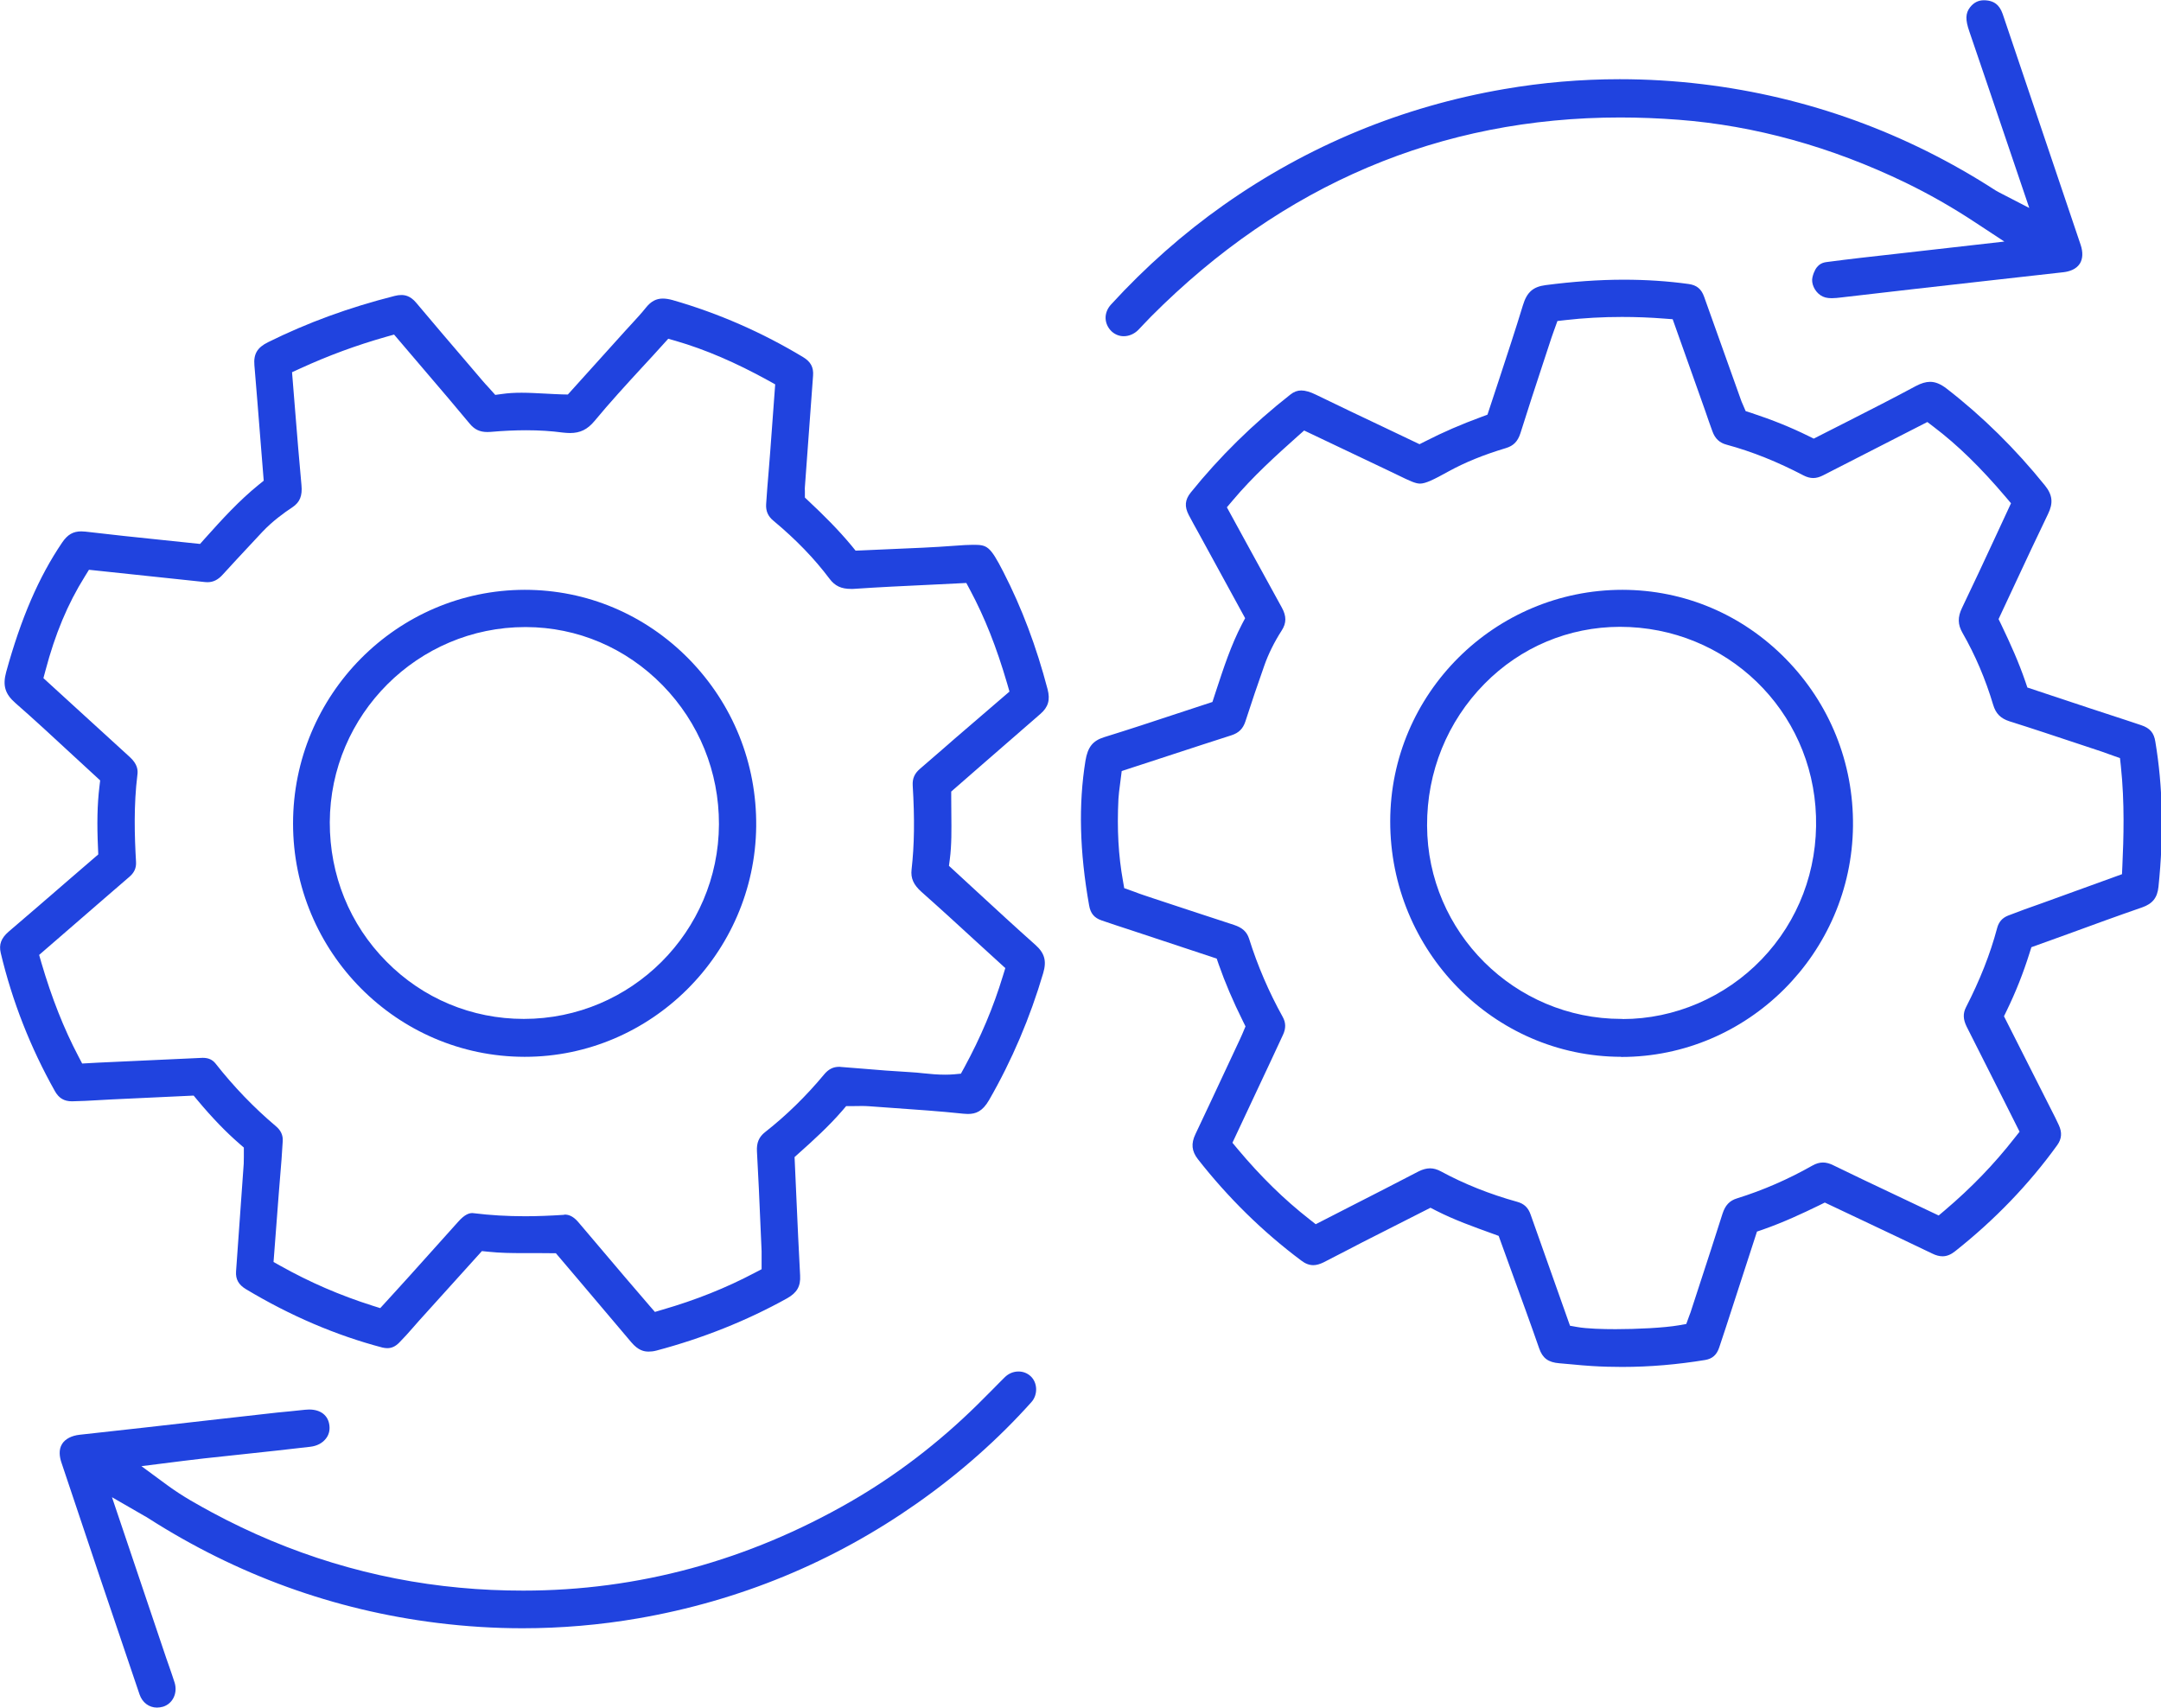 <svg width="143" height="113" viewBox="0 0 143 113" fill="none" xmlns="http://www.w3.org/2000/svg">
<g clip-path="url(#clip0_116_9351)">
<path d="M42.921 89.442C42.63 89.442 42.238 89.375 41.772 88.821C40.64 87.479 39.499 86.138 38.358 84.787L36.785 82.934C36.785 82.934 35.919 82.925 35.677 82.925H34.611C33.879 82.925 33.088 82.917 32.305 82.833L31.889 82.791L27.701 87.429L27.335 87.848C27.035 88.192 26.735 88.528 26.41 88.855C26.161 89.106 25.911 89.215 25.628 89.215C25.528 89.215 25.42 89.199 25.303 89.174C22.239 88.368 19.2 87.069 16.269 85.307C15.786 85.014 15.586 84.653 15.62 84.142L16.128 77.013C16.136 76.871 16.136 76.728 16.136 76.552V75.94L15.845 75.688C14.954 74.916 14.046 73.977 13.08 72.82L12.814 72.501L7.419 72.753C7.111 72.769 6.811 72.786 6.511 72.803C5.928 72.837 5.345 72.87 4.763 72.879C4.238 72.879 3.897 72.669 3.639 72.216C2.015 69.331 0.808 66.253 0.05 63.066C-0.083 62.504 0.075 62.085 0.566 61.657C1.915 60.508 3.256 59.343 4.596 58.185L6.503 56.541L6.486 56.131C6.411 54.537 6.436 53.246 6.578 52.072L6.628 51.644C6.628 51.644 5.287 50.411 4.779 49.941C3.555 48.809 2.29 47.635 1.016 46.52C0.333 45.924 0.167 45.362 0.408 44.473C1.391 40.909 2.565 38.183 4.113 35.902C4.471 35.374 4.838 35.164 5.379 35.164C5.47 35.164 5.562 35.173 5.662 35.181C7.352 35.382 9.042 35.559 10.749 35.735L13.239 35.995L13.522 35.676C14.729 34.326 15.828 33.126 17.11 32.086L17.451 31.81L17.235 29.118C17.102 27.465 16.977 25.822 16.835 24.178C16.769 23.423 17.027 22.995 17.743 22.643C20.332 21.36 23.072 20.354 26.119 19.582C26.277 19.54 26.427 19.523 26.56 19.523C26.793 19.523 27.151 19.574 27.534 20.027C28.65 21.352 29.774 22.677 30.906 23.994L31.914 25.176C32.039 25.327 32.172 25.47 32.305 25.612L32.772 26.132L33.213 26.073C33.604 26.015 34.029 25.989 34.52 25.989C35.044 25.989 35.569 26.023 36.094 26.048C36.46 26.065 36.826 26.09 37.193 26.099L37.576 26.107L41.372 21.897L41.772 21.461C42.105 21.1 42.446 20.731 42.754 20.345C43.079 19.943 43.42 19.758 43.862 19.758C44.053 19.758 44.27 19.792 44.511 19.859C47.55 20.731 50.448 22.006 53.145 23.633C53.645 23.935 53.845 24.304 53.803 24.857L53.262 32.229C53.254 32.304 53.254 32.38 53.262 32.472V32.925L53.528 33.177C54.477 34.066 55.468 35.047 56.351 36.112L56.617 36.439L57.034 36.422C57.666 36.389 58.299 36.364 58.932 36.338C60.339 36.28 61.788 36.221 63.22 36.112C63.669 36.078 64.052 36.053 64.377 36.053C65.318 36.053 65.501 36.104 66.4 37.856C67.616 40.23 68.573 42.763 69.323 45.614C69.506 46.318 69.365 46.796 68.84 47.249C67.524 48.39 66.209 49.53 64.877 50.696L62.945 52.382V52.759C62.945 53.145 62.945 53.531 62.953 53.917C62.962 54.889 62.978 55.896 62.853 56.86L62.795 57.296L64.669 59.024C65.951 60.206 67.216 61.372 68.499 62.513C69.123 63.066 69.273 63.578 69.031 64.4C68.165 67.335 66.967 70.161 65.451 72.795C65.01 73.558 64.569 73.717 64.036 73.717C63.944 73.717 63.853 73.709 63.753 73.7C62.179 73.533 60.572 73.424 59.023 73.315L57.508 73.206C57.358 73.197 57.217 73.189 57.067 73.189L56.376 73.197H55.993L55.743 73.491C54.852 74.522 53.803 75.478 52.879 76.3L52.579 76.569L52.696 79.177C52.771 80.93 52.854 82.666 52.946 84.402C52.987 85.123 52.737 85.55 52.08 85.919C49.407 87.404 46.501 88.561 43.437 89.375C43.246 89.425 43.079 89.442 42.921 89.442ZM37.367 80.376C37.567 80.376 37.884 80.426 38.258 80.862L41.397 84.561C41.772 84.997 42.987 86.414 42.987 86.414L43.337 86.817L43.845 86.666C46.043 86.029 48.041 85.232 49.948 84.225L50.398 83.991V83.261C50.398 83.102 50.398 82.951 50.398 82.8L50.323 81.097C50.256 79.462 50.181 77.826 50.09 76.2C50.056 75.621 50.223 75.235 50.631 74.916C52.021 73.826 53.337 72.543 54.528 71.109C54.819 70.757 55.127 70.597 55.527 70.597C55.568 70.597 55.61 70.597 55.651 70.606L57.025 70.715C58.099 70.807 59.165 70.891 60.239 70.95C60.531 70.966 60.814 70.992 61.105 71.025C61.571 71.075 62.054 71.117 62.545 71.117C62.745 71.117 62.945 71.109 63.145 71.092L63.586 71.05L63.803 70.656C64.893 68.652 65.734 66.664 66.367 64.576L66.525 64.064L64.669 62.37C63.445 61.246 62.221 60.123 60.98 59.024C60.447 58.546 60.256 58.118 60.322 57.539C60.506 55.921 60.531 54.21 60.397 51.979C60.372 51.518 60.514 51.191 60.872 50.881C61.363 50.461 61.854 50.034 62.346 49.606L63.153 48.901L66.8 45.765L66.65 45.245C65.942 42.821 65.16 40.85 64.186 39.031L63.944 38.578L61.413 38.703C59.789 38.779 58.191 38.854 56.584 38.963C56.501 38.972 56.409 38.972 56.326 38.972C55.668 38.972 55.252 38.779 54.894 38.301C53.886 36.959 52.671 35.701 51.18 34.46C50.822 34.166 50.672 33.822 50.697 33.37C50.739 32.648 50.806 31.927 50.864 31.198C50.897 30.778 50.931 30.359 50.964 29.939C51.031 29.076 51.297 25.436 51.297 25.436L50.831 25.176C48.683 23.994 46.684 23.13 44.719 22.559L44.22 22.417L43.87 22.803C43.412 23.306 42.963 23.809 42.505 24.295C41.447 25.444 40.356 26.635 39.341 27.86C38.874 28.422 38.392 28.656 37.717 28.656C37.559 28.656 37.392 28.64 37.226 28.623C36.468 28.522 35.686 28.472 34.82 28.472C34.104 28.472 33.329 28.505 32.463 28.581C32.397 28.589 32.322 28.589 32.255 28.589C31.747 28.589 31.398 28.422 31.073 28.027C30.607 27.465 30.132 26.912 29.666 26.35L26.077 22.14L25.569 22.283C23.588 22.845 21.723 23.532 19.858 24.388L19.325 24.631L19.533 27.206C19.666 28.858 19.799 30.485 19.949 32.103C20.016 32.816 19.841 33.235 19.358 33.562C18.775 33.948 18.026 34.493 17.36 35.198L16.586 36.028C15.978 36.682 15.362 37.336 14.762 37.999C14.438 38.368 14.113 38.527 13.73 38.527C13.68 38.527 13.621 38.527 13.572 38.519C12.464 38.401 5.887 37.705 5.887 37.705L5.612 38.15C4.471 39.978 3.647 41.957 3.006 44.381L2.873 44.876L4.763 46.603C6.045 47.778 7.31 48.935 8.584 50.092C9.109 50.57 9.134 50.973 9.092 51.275C8.842 53.288 8.901 55.309 9.001 57.028C9.026 57.439 8.884 57.749 8.559 58.026C8.076 58.437 6.927 59.435 6.927 59.435L2.59 63.192L2.739 63.712C3.422 66.035 4.221 68.065 5.187 69.901L5.437 70.379L6.486 70.321L13.413 70.002C13.788 70.002 14.055 70.119 14.263 70.379C15.462 71.906 16.802 73.298 18.251 74.522C18.584 74.799 18.734 75.126 18.709 75.512C18.667 76.309 18.601 77.114 18.534 77.91L18.451 78.934L18.101 83.513L18.567 83.773C20.499 84.854 22.489 85.718 24.654 86.406L25.162 86.565L26.119 85.517L27.093 84.444C28.167 83.253 29.241 82.053 30.315 80.854C30.773 80.334 31.073 80.275 31.256 80.275C31.289 80.275 31.314 80.275 31.348 80.284C32.438 80.418 33.554 80.485 34.753 80.485C35.569 80.485 36.402 80.451 37.301 80.393L37.367 80.376Z" fill="#2043DF"/>
<path d="M107.339 90.457C106.69 90.457 106.024 90.44 105.358 90.398C104.917 90.373 104.475 90.331 104.034 90.289C103.751 90.264 103.468 90.239 103.185 90.214C102.452 90.155 102.077 89.878 101.853 89.232C101.27 87.555 100.662 85.894 100.046 84.2L99.171 81.785L98.805 81.651C97.506 81.181 96.232 80.728 95.034 80.116L94.659 79.923L90.129 82.221L89.08 82.766C88.581 83.026 88.081 83.286 87.582 83.538C87.34 83.655 87.115 83.722 86.907 83.722C86.632 83.722 86.374 83.622 86.1 83.412C83.543 81.5 81.246 79.236 79.264 76.703C78.856 76.174 78.806 75.68 79.106 75.051C79.822 73.549 80.521 72.04 81.229 70.53L82.037 68.803C82.095 68.677 82.153 68.543 82.211 68.417L82.419 67.922L82.245 67.57C81.587 66.245 81.062 65.012 80.646 63.821L80.513 63.435L74.818 61.548C74.177 61.339 73.536 61.129 72.903 60.911C72.412 60.743 72.162 60.45 72.07 59.913C71.437 56.349 71.362 53.221 71.829 50.336C71.979 49.438 72.312 49.019 73.061 48.784C74.66 48.289 76.242 47.769 77.832 47.241L80.23 46.453L80.471 45.715C80.979 44.172 81.454 42.712 82.186 41.303L82.394 40.909L79.314 35.273C79.097 34.879 78.873 34.485 78.665 34.083C78.373 33.521 78.406 33.076 78.798 32.59C80.696 30.233 82.911 28.053 85.392 26.107C85.625 25.922 85.858 25.839 86.108 25.839C86.374 25.839 86.699 25.931 87.09 26.124C88.606 26.862 90.121 27.583 91.645 28.304L93.934 29.395L94.301 29.21C95.475 28.606 96.699 28.078 98.047 27.583L98.43 27.44L99.205 25.092C99.729 23.49 100.279 21.838 100.778 20.195C101.037 19.339 101.445 18.978 102.269 18.869C104.059 18.635 105.799 18.509 107.448 18.509C108.913 18.509 110.353 18.601 111.744 18.794C112.277 18.869 112.585 19.121 112.768 19.641L115.208 26.476C115.232 26.552 115.266 26.627 115.307 26.719L115.516 27.206L115.882 27.323C117.281 27.784 118.505 28.279 119.645 28.841L120.02 29.026L122.268 27.885C123.75 27.13 125.29 26.35 126.781 25.545C127.13 25.361 127.438 25.268 127.722 25.268C128.071 25.268 128.421 25.411 128.821 25.721C131.194 27.558 133.375 29.713 135.315 32.12C135.823 32.749 135.881 33.286 135.523 34.016C134.774 35.567 134.049 37.118 133.317 38.687L132.251 40.968L132.426 41.328C133.067 42.67 133.583 43.819 134.024 45.102L134.158 45.497L138.321 46.88L139.628 47.308C140.311 47.535 141.002 47.753 141.684 47.987C142.267 48.18 142.534 48.491 142.625 49.078C143.125 52.072 143.191 55.208 142.833 58.68C142.758 59.41 142.442 59.804 141.751 60.047C140.102 60.617 138.471 61.213 136.822 61.817L134.424 62.681L134.299 63.075C133.883 64.4 133.392 65.641 132.792 66.874L132.609 67.251L135.748 73.457C135.914 73.784 136.089 74.12 136.239 74.455C136.464 74.942 136.431 75.361 136.139 75.772C134.266 78.372 131.985 80.737 129.378 82.8C129.095 83.026 128.821 83.135 128.546 83.135C128.338 83.135 128.105 83.077 127.855 82.951C126.273 82.188 124.683 81.441 123.076 80.678L120.753 79.579L120.395 79.756C119.312 80.284 118.022 80.888 116.656 81.366L116.265 81.5L114.2 87.857C114.059 88.293 113.917 88.729 113.767 89.165C113.601 89.66 113.318 89.912 112.843 89.996C111.011 90.297 109.179 90.457 107.339 90.457ZM94.634 77.315C94.867 77.315 95.1 77.382 95.35 77.516C96.882 78.347 98.58 79.026 100.395 79.529C100.853 79.655 101.128 79.915 101.286 80.376C101.519 81.03 103.892 87.731 103.892 87.731L104.367 87.815C105.016 87.932 106.107 87.958 106.906 87.958C108.28 87.958 110.112 87.874 111.119 87.698L111.586 87.614L111.794 87.043C111.844 86.918 111.894 86.784 111.935 86.641L112.46 85.031C112.976 83.462 113.484 81.886 113.984 80.317C114.167 79.756 114.45 79.454 114.941 79.303C116.665 78.766 118.338 78.036 119.92 77.139C120.17 76.996 120.403 76.929 120.628 76.929C120.844 76.929 121.061 76.988 121.302 77.105C121.952 77.424 122.601 77.734 123.25 78.045L128.288 80.435L128.696 80.091C130.453 78.598 131.96 77.038 133.308 75.311L133.641 74.891L132.526 72.669C131.726 71.084 130.935 69.516 130.144 67.947C129.903 67.461 129.886 67.067 130.095 66.656C131.01 64.87 131.693 63.159 132.159 61.406C132.268 61.003 132.501 60.743 132.875 60.592C133.6 60.307 134.332 60.047 135.073 59.787L140.419 57.85L140.444 57.288C140.527 55.493 140.602 53.12 140.344 50.696L140.286 50.168L139.578 49.916C139.411 49.858 139.245 49.799 139.087 49.74L137.471 49.203C135.981 48.709 134.482 48.206 132.984 47.736C132.384 47.543 132.068 47.224 131.893 46.637C131.385 44.935 130.702 43.341 129.87 41.89C129.545 41.328 129.537 40.842 129.836 40.221C130.569 38.695 131.285 37.16 132.001 35.617L133.075 33.303L132.726 32.892C131.052 30.921 129.537 29.445 127.955 28.245L127.538 27.927L120.636 31.458C120.403 31.575 120.195 31.634 119.987 31.634C119.779 31.634 119.57 31.575 119.354 31.466C117.622 30.56 115.957 29.889 114.258 29.428C113.784 29.302 113.492 29.026 113.318 28.547C113.151 28.103 113.001 27.65 112.843 27.197L112.543 26.35L110.686 21.125L110.145 21.084C109.196 21.008 108.247 20.974 107.331 20.974C106.074 20.974 104.808 21.041 103.576 21.184L103.06 21.243L102.818 21.914C102.768 22.056 102.718 22.199 102.668 22.341L102.102 24.061C101.594 25.595 101.095 27.13 100.612 28.665C100.437 29.21 100.154 29.503 99.646 29.654C98.139 30.107 96.94 30.602 95.866 31.189C94.867 31.743 94.334 32.003 93.968 32.003C93.66 32.003 93.26 31.81 92.536 31.458C92.328 31.357 92.086 31.239 91.82 31.114L86.299 28.489L85.891 28.849C84.434 30.149 82.894 31.541 81.562 33.127L81.187 33.571C81.187 33.571 84.051 38.813 84.826 40.213C85.134 40.775 85.134 41.236 84.809 41.731C84.326 42.486 83.935 43.266 83.66 44.054C83.227 45.279 82.811 46.503 82.411 47.744C82.253 48.222 81.978 48.499 81.487 48.658L79.564 49.279L74.227 51.023L74.11 51.946C74.069 52.264 74.027 52.566 74.01 52.868C73.91 54.898 74.01 56.626 74.31 58.294L74.393 58.773L75.093 59.024C75.284 59.1 75.476 59.167 75.675 59.234L76.425 59.485C78.165 60.064 79.913 60.634 81.653 61.205C82.211 61.389 82.503 61.657 82.653 62.11C83.219 63.913 83.968 65.649 84.876 67.285C85.092 67.671 85.1 68.048 84.901 68.476L84.101 70.195L81.554 75.621L81.895 76.032C83.419 77.852 84.967 79.37 86.649 80.686L87.065 81.013L89.372 79.831C90.879 79.059 92.386 78.296 93.876 77.516C94.143 77.382 94.401 77.315 94.634 77.315Z" fill="#2043DF"/>
<path d="M10.391 113C9.858 113 9.417 112.664 9.234 112.128C7.494 107.003 5.762 101.879 4.055 96.755C3.947 96.42 3.863 95.933 4.113 95.547C4.321 95.22 4.738 95.002 5.279 94.944C8.143 94.633 11.016 94.306 13.88 93.979L18.343 93.476C18.609 93.451 18.867 93.426 19.134 93.4C19.483 93.367 19.833 93.333 20.183 93.291C20.274 93.283 20.374 93.275 20.457 93.275C21.223 93.275 21.723 93.669 21.798 94.331C21.839 94.659 21.756 94.969 21.556 95.212C21.323 95.506 20.965 95.69 20.532 95.74C19.042 95.916 17.56 96.076 16.07 96.235L13.488 96.512C13.056 96.562 12.623 96.613 12.156 96.671L9.359 97.023L11.057 98.273C12.115 99.053 13.172 99.615 14.013 100.076C19.183 102.861 24.704 104.538 30.415 105.066C31.822 105.2 33.238 105.259 34.628 105.259C42.213 105.259 49.499 103.28 56.284 99.372C59.282 97.644 62.104 95.489 64.669 92.964C65.01 92.629 65.343 92.285 65.684 91.95C65.951 91.681 66.217 91.404 66.492 91.136C66.742 90.893 67.058 90.759 67.4 90.759C67.699 90.759 67.982 90.868 68.199 91.069C68.665 91.497 68.69 92.302 68.249 92.788C66.067 95.229 63.52 97.485 60.681 99.481C55.135 103.381 48.924 105.938 42.222 107.096C39.699 107.532 37.126 107.75 34.578 107.75C32.713 107.75 30.823 107.632 28.942 107.398C22.106 106.551 15.67 104.219 9.792 100.454C9.717 100.403 9.642 100.361 9.534 100.303L7.41 99.078L11.007 109.746L11.207 110.316C11.324 110.66 11.448 111.004 11.557 111.356C11.765 112.044 11.432 112.74 10.791 112.941C10.658 112.975 10.524 113 10.391 113Z" fill="#2043DF"/>
<path d="M74.36 22.249C74.069 22.249 73.794 22.14 73.569 21.939C73.319 21.704 73.178 21.402 73.161 21.084C73.144 20.748 73.278 20.413 73.527 20.144C75.8 17.662 78.307 15.448 80.971 13.569C86.549 9.636 92.794 7.053 99.53 5.896C102.061 5.459 104.634 5.241 107.181 5.241C108.988 5.241 110.82 5.35 112.635 5.568C119.604 6.407 126.131 8.772 132.06 12.605C132.126 12.647 132.193 12.68 132.301 12.739L134.283 13.762L132.742 9.217C131.926 6.81 131.127 4.445 130.319 2.088C130.045 1.3 130.061 0.88 130.361 0.486C130.611 0.168 130.911 0.017 131.285 0.017C131.377 0.017 131.477 0.025 131.577 0.042C131.893 0.1 132.293 0.251 132.526 0.931L137.68 16.194C137.846 16.681 137.83 17.125 137.63 17.444C137.38 17.838 136.905 17.972 136.547 18.014L131.468 18.584C128.263 18.945 125.049 19.306 121.843 19.683C121.627 19.708 121.419 19.733 121.211 19.733C120.894 19.733 120.67 19.675 120.47 19.54C120.07 19.272 119.837 18.744 119.937 18.341C120.137 17.536 120.536 17.385 120.861 17.343C122.376 17.142 123.883 16.974 125.399 16.806L132.634 15.985L130.694 14.71C129.154 13.695 127.647 12.84 126.073 12.076C121.169 9.711 116.124 8.311 111.078 7.925C109.779 7.824 108.472 7.774 107.215 7.774C95.325 7.774 84.884 12.202 76.175 20.941C76.009 21.109 75.85 21.285 75.684 21.453C75.559 21.578 75.442 21.712 75.317 21.838C75.059 22.098 74.71 22.249 74.36 22.249Z" fill="#2043DF"/>
<path d="M34.695 69.935C26.261 69.918 19.392 62.999 19.392 54.495C19.392 45.983 26.261 39.047 34.72 39.031C38.833 39.031 42.68 40.658 45.577 43.601C48.499 46.579 50.081 50.512 50.04 54.688C49.948 63.092 43.079 69.935 34.728 69.935H34.695ZM34.761 41.496C27.651 41.496 21.848 47.291 21.823 54.412C21.814 57.9 23.138 61.18 25.57 63.628C27.984 66.077 31.215 67.427 34.662 67.427C41.772 67.427 47.55 61.649 47.575 54.546C47.584 51.082 46.26 47.82 43.845 45.346C41.422 42.872 38.217 41.505 34.803 41.496H34.761Z" fill="#2043DF"/>
<path d="M107.273 69.935C98.839 69.918 91.986 62.924 91.995 54.345C92.003 45.899 98.905 39.031 107.365 39.031C111.461 39.039 115.283 40.658 118.172 43.601C121.078 46.562 122.66 50.487 122.618 54.655C122.535 63.083 115.666 69.944 107.29 69.944H107.273V69.935ZM107.373 67.436C110.812 67.436 114.159 65.993 116.573 63.486C119.004 60.953 120.287 57.59 120.17 54.017C119.945 46.99 114.242 41.48 107.19 41.48C103.801 41.488 100.629 42.822 98.239 45.245C95.775 47.744 94.418 51.082 94.434 54.638C94.459 61.691 100.229 67.427 107.29 67.427H107.323H107.373V67.436Z" fill="#2043DF"/>
</g>
<defs>
<clipPath id="clip0_116_9351">
<rect width="143" height="113" fill="#2043DF"/>
</clipPath>
</defs>
</svg>

